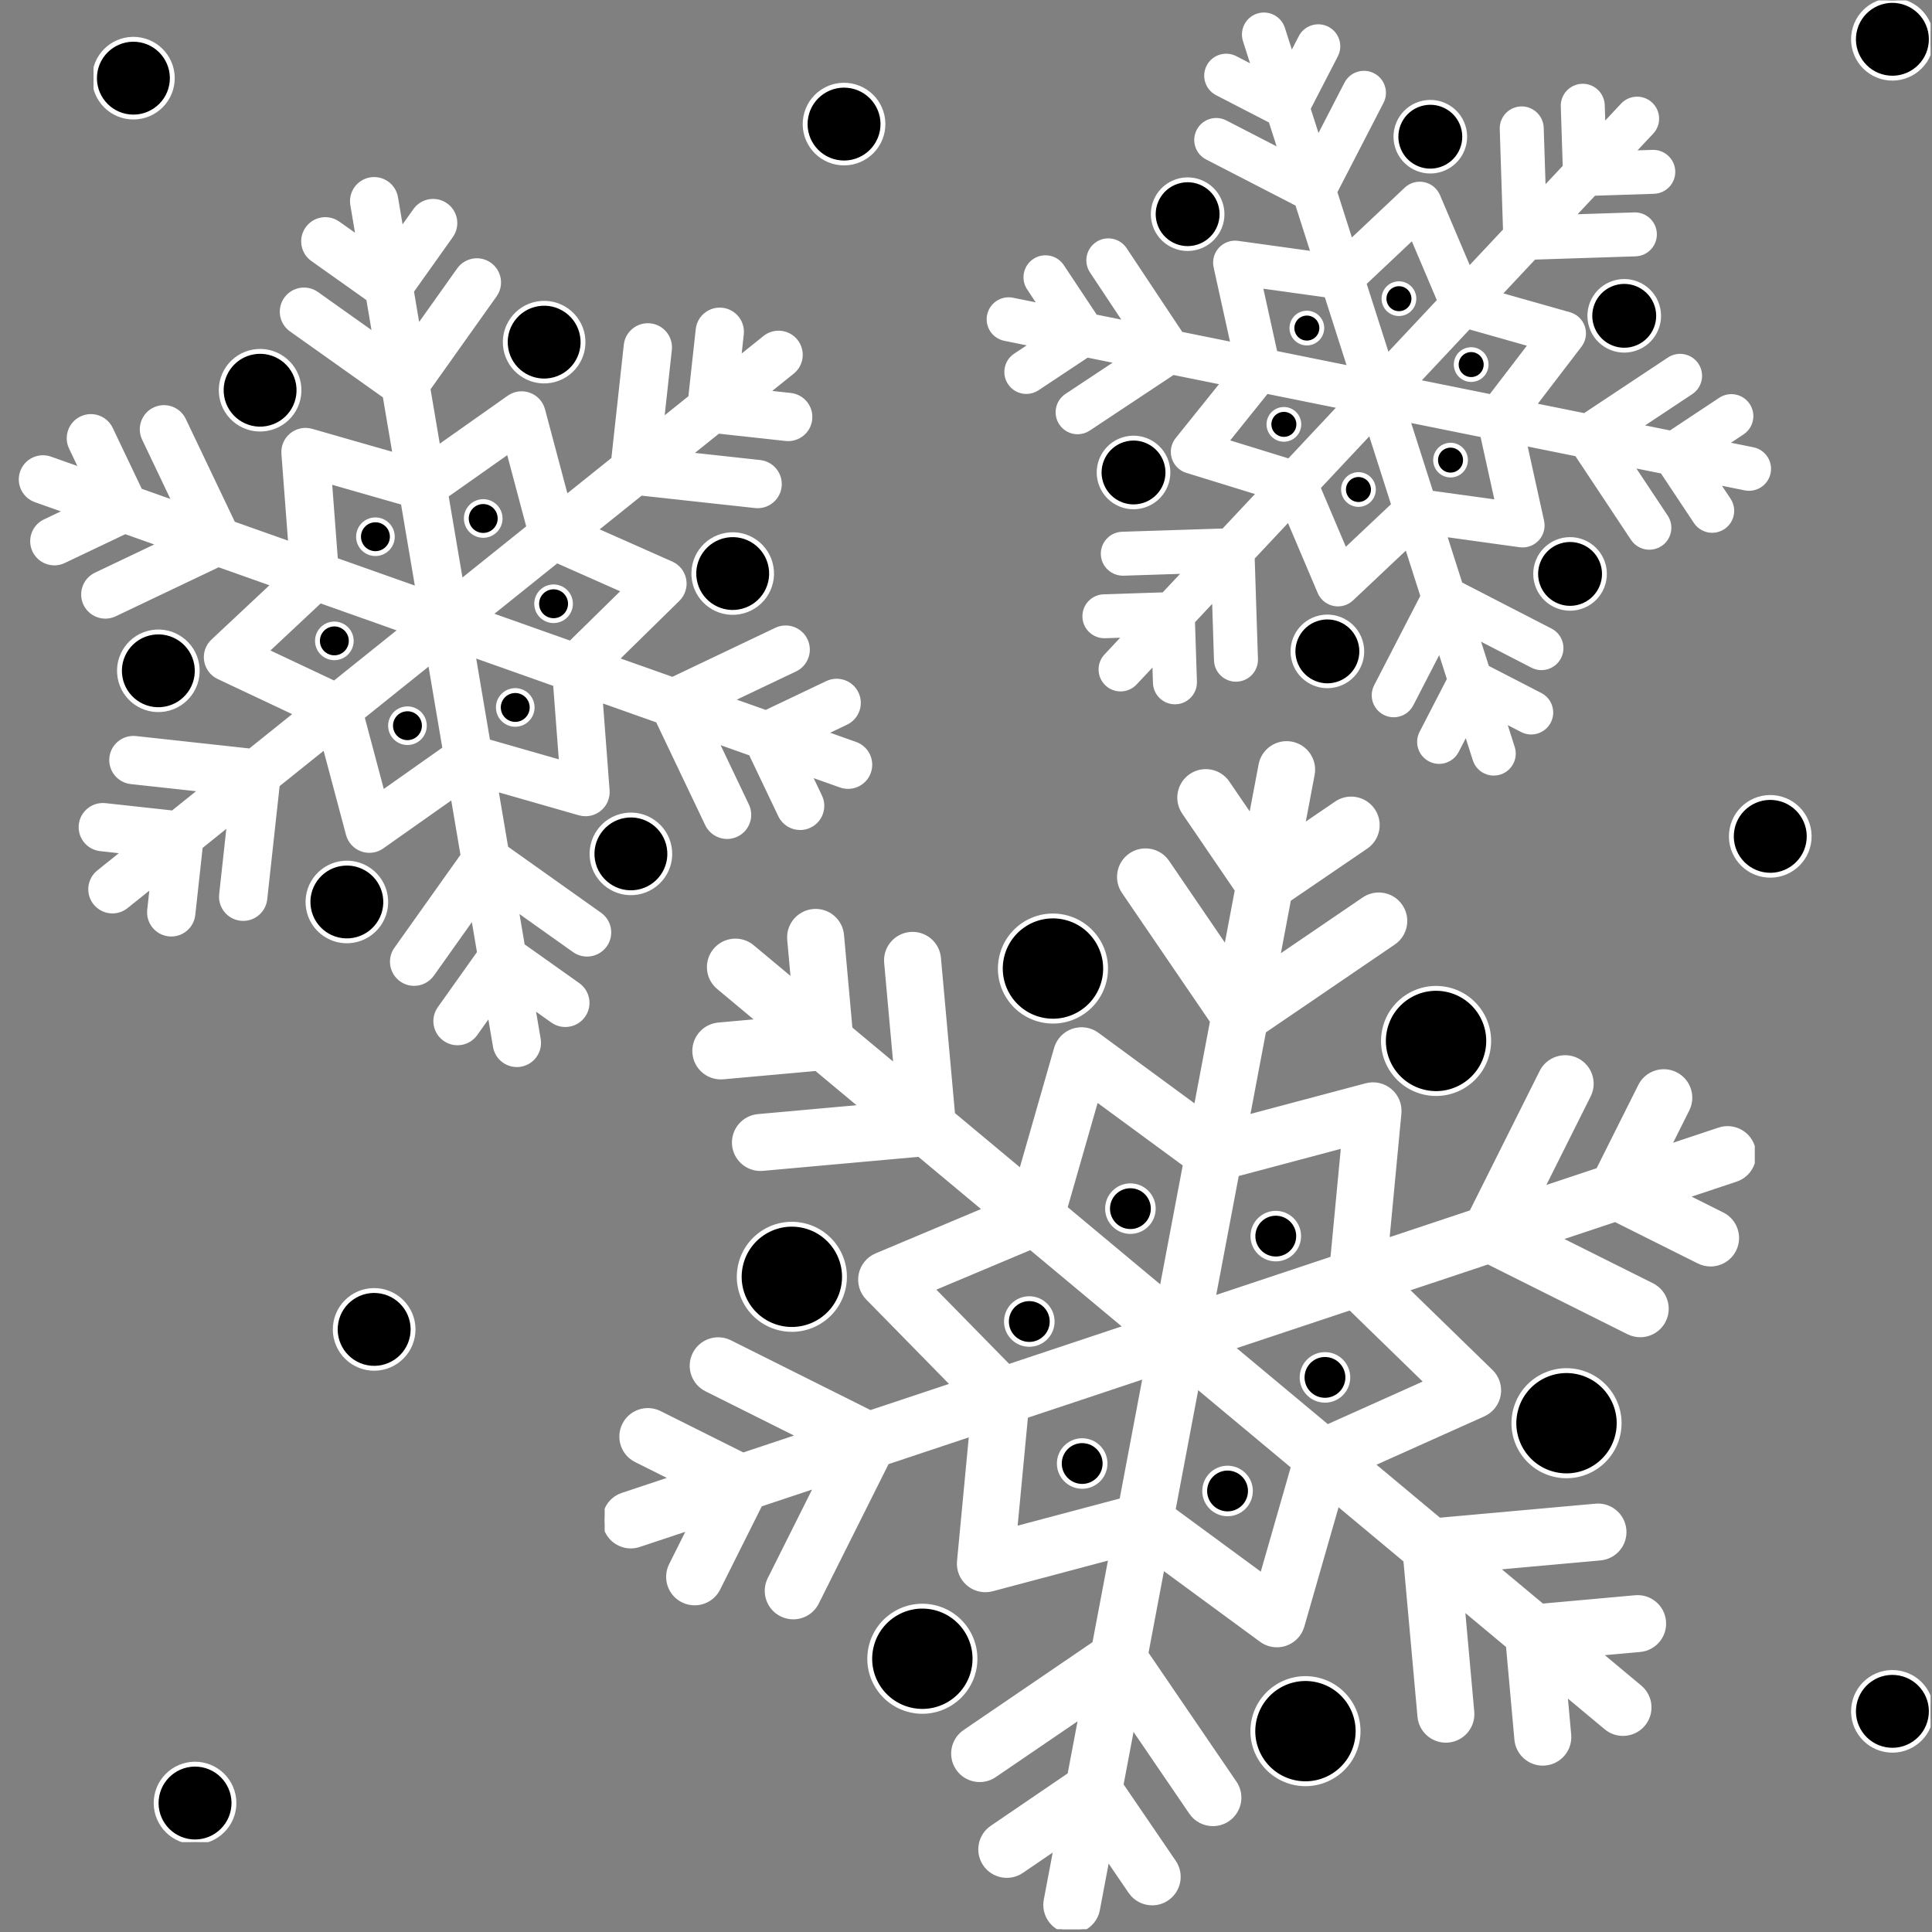 <?xml version="1.0" standalone="no"?>
<!DOCTYPE svg PUBLIC "-//W3C//DTD SVG 1.0//EN" "http://www.w3.org/TR/2001/REC-SVG-20010904/DTD/svg10.dtd">
<svg xmlns="http://www.w3.org/2000/svg" xmlns:xlink="http://www.w3.org/1999/xlink" id="body_1" width="667" height="667">

<rect width="100%" height="100%" fill="#808080" stroke="none"/>

<defs>
    <clipPath  id="1">

    <path id=""  clip-rule="evenodd" transform="matrix(1 0 0 1 0 0)"  d="M0 500L0 0L0 0L500 0L500 0L500 500L500 500L0 500z" />    </clipPath>
    <clipPath  id="2">

    <path id=""  clip-rule="evenodd" transform="matrix(1 0 0 1 0 0)"  d="M156.605 191.962L156.605 191.962L156.605 191.962L454.478 191.962L454.478 191.962L454.478 499.66L454.478 499.66L156.605 499.66z" />    </clipPath>
    <clipPath  id="3">

    <path id=""  clip-rule="evenodd" transform="matrix(1 0 0 1 0 0)"  d="M24.217 0.103L24.217 0.103L24.217 0.103L500.193 0.103L500.193 0.103L500.193 477.106L500.193 477.106L24.217 477.106z" />    </clipPath>
</defs>

<g transform="matrix(1.333 0 0 1.333 0 0)">
	<g clip-path="url(#1)" >
		<g clip-path="url(#2)" >
    <path id=""  transform="matrix(1 0 0 -1 0 500)"  d="M453.842 203.095C 452.66 206.63 448.841 208.54 445.302 207.366L445.302 207.366L432.085 202.962L432.085 202.962L436.947 212.685L436.947 212.685L436.947 212.685C 438.616 216.017 437.268 220.072 433.929 221.738L433.929 221.738L433.929 221.738C 430.597 223.404 426.537 222.052 424.875 218.72L424.875 218.72L413.963 196.927L413.963 196.927L399.254 192.025L399.254 192.025L411.404 216.308L411.404 216.308L411.404 216.308C 413.073 219.648 411.721 223.696 408.386 225.366L408.386 225.366L408.386 225.366C 405.054 227.032 400.998 225.68 399.328 222.348L399.328 222.348L381.136 185.993L381.136 185.993L359.195 178.683L359.195 178.683L362.327 211.665L362.327 211.665L362.327 211.665C 362.534 213.863 361.651 216.028 359.967 217.453L359.967 217.453L359.967 217.453C 358.282 218.879 356.003 219.396 353.868 218.828L353.868 218.828L323.058 210.635L323.058 210.635L327.291 232.997L327.291 232.997L360.894 255.899L360.894 255.899L360.894 255.899C 363.978 258.001 364.772 262.197 362.667 265.274L362.667 265.274L362.667 265.274C 360.569 268.355 356.372 269.145 353.288 267.047L353.288 267.047L330.841 251.751L330.841 251.751L333.744 267.095L333.744 267.095L353.75 280.733L353.75 280.733L353.75 280.733C 356.83 282.831 357.625 287.027 355.523 290.108L355.523 290.108L355.523 290.108C 353.425 293.185 349.221 293.983 346.144 291.881L346.144 291.881L337.294 285.849L337.294 285.849L339.857 299.413L339.857 299.413L339.857 299.413C 340.552 303.077 338.143 306.605 334.479 307.299L334.479 307.299L334.479 307.299C 330.818 307.986 327.283 305.585 326.593 301.925L326.593 301.925L324 288.242L324 288.242L317.871 297.226L317.871 297.226L317.871 297.226C 315.773 300.303 311.57 301.097 308.493 298.999L308.493 298.999L308.493 298.999C 305.412 296.897 304.614 292.701 306.716 289.62L306.716 289.62L320.45 269.485L320.45 269.485L317.572 254.259L317.572 254.259L302.265 276.692L302.265 276.692L302.265 276.692C 300.167 279.772 295.967 280.563 292.883 278.465L292.883 278.465L292.883 278.465C 289.806 276.363 289.008 272.171 291.109 269.086L291.109 269.086L314.026 235.505L314.026 235.505L309.793 213.143L309.793 213.143L284.106 232.011L284.106 232.011L284.106 232.011C 282.322 233.319 280.017 233.673 277.926 232.96L277.926 232.96L277.926 232.96C 275.835 232.244 274.225 230.552 273.615 228.432L273.615 228.432L264.481 196.583L264.481 196.583L246.724 211.392L246.724 211.392L243.067 251.88L243.067 251.88L243.067 251.88C 242.738 255.589 239.466 258.33 235.739 257.993L235.739 257.993L235.739 257.993C 232.026 257.657 229.285 254.381 229.622 250.665L229.622 250.665L232.063 223.622L232.063 223.622L220.154 233.551L220.154 233.551L217.964 257.827L217.964 257.827L217.964 257.827C 217.631 261.536 214.351 264.28 210.631 263.941L210.631 263.941L210.631 263.941C 206.919 263.604 204.178 260.324 204.514 256.612L204.514 256.612L205.493 245.785L205.493 245.785L194.796 254.706L194.796 254.706L194.796 254.706C 191.937 257.092 187.678 256.712 185.288 253.849L185.288 253.849L185.288 253.849C 182.898 250.986 183.282 246.731 186.145 244.341L186.145 244.341L196.746 235.498L196.746 235.498L186.082 234.538L186.082 234.538L186.082 234.538C 182.37 234.201 179.629 230.925 179.965 227.213L179.965 227.213L179.965 227.213C 180.283 223.703 183.223 221.07 186.681 221.07L186.681 221.07L186.681 221.07C 186.884 221.07 187.087 221.081 187.294 221.096L187.294 221.096L211.411 223.268L211.411 223.268L223.409 213.265L223.409 213.265L196.351 210.827L196.351 210.827L196.351 210.827C 192.635 210.491 189.898 207.21 190.227 203.498L190.227 203.498L190.227 203.498C 190.544 199.993 193.492 197.355 196.946 197.355L196.946 197.355L196.946 197.355C 197.149 197.355 197.352 197.366 197.563 197.385L197.563 197.385L238.069 201.034L238.069 201.034L255.275 186.68L255.275 186.68L227.017 174.797L227.017 174.797L227.017 174.797C 224.956 173.932 223.46 172.1 223.017 169.91L223.017 169.91L223.017 169.91C 222.577 167.719 223.25 165.455 224.816 163.856L224.816 163.856L246.942 141.294L246.942 141.294L225.411 134.124L225.411 134.124L189.034 152.301L189.034 152.301L189.034 152.301C 185.694 153.971 181.642 152.619 179.972 149.287L179.972 149.287L179.972 149.287C 178.303 145.955 179.655 141.899 182.99 140.233L182.99 140.233L207.292 128.088L207.292 128.088L192.469 123.149L192.469 123.149L170.812 133.972L170.812 133.972L170.812 133.972C 167.472 135.638 163.417 134.29 161.751 130.958L161.751 130.958L161.751 130.958C 160.081 127.623 161.433 123.57 164.769 121.905L164.769 121.905L174.347 117.114L174.347 117.114L161.245 112.751L161.245 112.751L161.245 112.751C 157.71 111.577 155.796 107.753 156.975 104.215L156.975 104.215L156.975 104.215C 157.92 101.389 160.554 99.597 163.38 99.597L163.38 99.597L163.38 99.597C 164.089 99.597 164.806 99.712 165.518 99.952L165.518 99.952L178.731 104.348L178.731 104.348L173.867 94.625L173.867 94.625L173.867 94.625C 172.197 91.294 173.549 87.241 176.884 85.572L176.884 85.572L176.884 85.572C 177.852 85.088 178.887 84.863 179.902 84.863L179.902 84.863L179.902 84.863C 182.377 84.863 184.76 86.226 185.945 88.59L185.945 88.59L196.846 110.383L196.846 110.383L211.562 115.285L211.562 115.285L199.41 91.002L199.41 91.002L199.41 91.002C 197.74 87.666 199.092 83.614 202.427 81.948L202.427 81.948L202.427 81.948C 203.395 81.464 204.429 81.232 205.445 81.232L205.445 81.232L205.445 81.232C 207.92 81.232 210.303 82.598 211.488 84.962L211.488 84.962L229.677 121.317L229.677 121.317L251.622 128.627L251.622 128.627L248.49 95.645L248.49 95.645L248.49 95.645C 248.283 93.447 249.162 91.286 250.846 89.86L250.846 89.86L250.846 89.86C 252.084 88.815 253.635 88.261 255.213 88.261L255.213 88.261L255.213 88.261C 255.793 88.261 256.372 88.335 256.949 88.486L256.949 88.486L287.755 96.676L287.755 96.676L283.522 74.313L283.522 74.313L249.919 51.411L249.919 51.411L249.919 51.411C 246.842 49.309 246.044 45.113 248.146 42.036L248.146 42.036L248.146 42.036C 250.248 38.955 254.448 38.161 257.532 40.259L257.532 40.259L279.973 55.559L279.973 55.559L277.095 40.333L277.095 40.333L256.949 26.603L256.949 26.603L256.949 26.603C 253.868 24.501 253.074 20.301 255.176 17.224L255.176 17.224L255.176 17.224C 257.277 14.147 261.477 13.353 264.558 15.451L264.558 15.451L273.545 21.576L273.545 21.576L270.956 7.901L270.956 7.901L270.956 7.901C 270.265 4.237 272.673 0.709 276.334 0.015L276.334 0.015L276.334 0.015C 276.763 -0.066 277.184 -0.103 277.597 -0.103L277.597 -0.103L277.597 -0.103C 280.778 -0.103 283.615 2.154 284.228 5.389L284.228 5.389L286.795 18.953L286.795 18.953L292.827 10.11L292.827 10.11L292.827 10.11C 294.135 8.193 296.255 7.162 298.412 7.162L298.412 7.162L298.412 7.162C 299.724 7.162 301.046 7.543 302.209 8.337L302.209 8.337L302.209 8.337C 305.29 10.435 306.084 14.635 303.986 17.712L303.986 17.712L290.341 37.707L290.341 37.707L293.245 53.051L293.245 53.051L308.548 30.618L308.548 30.618L308.548 30.618C 309.856 28.705 311.976 27.674 314.137 27.674L314.137 27.674L314.137 27.674C 315.445 27.674 316.771 28.051 317.934 28.845L317.934 28.845L317.934 28.845C 321.015 30.947 321.809 35.143 319.704 38.224L319.704 38.224L296.794 71.805L296.794 71.805L301.02 94.171L301.02 94.171L326.711 75.303L326.711 75.303L326.711 75.303C 327.885 74.439 329.289 73.992 330.711 73.992L330.711 73.992L330.711 73.992C 331.443 73.992 332.181 74.11 332.894 74.354L332.894 74.354L332.894 74.354C 334.981 75.063 336.592 76.755 337.201 78.882L337.201 78.882L346.34 110.727L346.34 110.727L364.096 95.918L364.096 95.918L367.746 55.43L367.746 55.43L367.746 55.43C 368.063 51.928 371.004 49.291 374.461 49.291L374.461 49.291L374.461 49.291C 374.664 49.291 374.871 49.298 375.074 49.317L375.074 49.317L375.074 49.317C 378.79 49.653 381.528 52.933 381.195 56.645L381.195 56.645L378.757 83.688L378.757 83.688L390.663 73.759L390.663 73.759L392.849 49.487L392.849 49.487L392.849 49.487C 393.167 45.981 396.115 43.344 399.568 43.344L399.568 43.344L399.568 43.344C 399.768 43.344 399.975 43.355 400.182 43.373L400.182 43.373L400.182 43.373C 403.898 43.709 406.631 46.99 406.299 50.702L406.299 50.702L405.323 61.529L405.323 61.529L416.017 52.608L416.017 52.608L416.017 52.608C 417.28 51.551 418.817 51.042 420.339 51.042L420.339 51.042L420.339 51.042C 422.274 51.042 424.195 51.865 425.525 53.461L425.525 53.461L425.525 53.461C 427.919 56.328 427.535 60.579 424.672 62.965L424.672 62.965L414.067 71.816L414.067 71.816L424.735 72.776L424.735 72.776L424.735 72.776C 428.447 73.112 431.188 76.389 430.855 80.098L430.855 80.098L430.855 80.098C 430.519 83.81 427.25 86.551 423.523 86.211L423.523 86.211L399.41 84.039L399.41 84.039L387.405 94.049L387.405 94.049L414.469 96.491L414.469 96.491L414.469 96.491C 418.182 96.823 420.923 100.103 420.586 103.816L420.586 103.816L420.586 103.816C 420.25 107.524 416.985 110.269 413.254 109.929L413.254 109.929L372.744 106.28L372.744 106.28L355.323 120.811L355.323 120.811L384.161 133.74L384.161 133.74L384.161 133.74C 386.2 134.659 387.656 136.521 388.047 138.719L388.047 138.719L388.047 138.719C 388.439 140.924 387.711 143.174 386.112 144.733L386.112 144.733L364.148 166.105L364.148 166.105L385.406 173.19L385.406 173.19L421.787 155.009L421.787 155.009L421.787 155.009C 422.755 154.525 423.782 154.296 424.801 154.296L424.801 154.296L424.801 154.296C 427.272 154.296 429.662 155.663 430.841 158.027L430.841 158.027L430.841 158.027C 432.51 161.359 431.158 165.411 427.826 167.08L427.826 167.08L403.524 179.222L403.524 179.222L418.352 184.161L418.352 184.161L440.009 173.338L440.009 173.338L440.009 173.338C 440.976 172.854 442.007 172.621 443.023 172.621L443.023 172.621L443.023 172.621C 445.501 172.621 447.884 173.992 449.066 176.352L449.066 176.352L449.066 176.352C 450.732 179.684 449.38 183.74 446.048 185.409L446.048 185.409L436.466 190.196L436.466 190.196L449.568 194.559L449.568 194.559L449.568 194.559C 453.111 195.737 455.021 199.557 453.842 203.095M347.965 203.291L347.965 203.291L347.965 203.291L345.184 174.017L345.184 174.017L314.178 163.689L314.178 163.689L320.28 195.926zM283.925 215.392L283.925 215.392L283.925 215.392L307.012 198.434L307.012 198.434L300.909 166.198L300.909 166.198L275.817 187.127zM241.412 166.212L241.412 166.212L241.412 166.212L266.944 176.95L266.944 176.95L291.782 156.232L291.782 156.232L261.193 146.04zM262.851 104.023L262.851 104.023L262.851 104.023L265.629 133.293L265.629 133.293L296.635 143.624L296.635 143.624L290.541 111.381zM326.892 91.914L326.892 91.914L326.892 91.914L303.809 108.876L303.809 108.876L309.908 141.116L309.908 141.116L335 120.187zM369.571 141.988L369.571 141.988L369.571 141.988L343.791 130.43L343.791 130.43L319.031 151.079L319.031 151.079L349.727 161.303z" stroke="#FFFFFF" stroke-width="1.261" fill="#FFFFFF" fill-rule="nonzero" />
		</g>
    <path id=""  transform="matrix(1 0 0 -1 0 500)"  d="M221.521 307.244L221.521 307.244L221.521 307.244L213.354 310.14L213.354 310.14L219.109 312.88L219.109 312.88L219.109 312.88C 221.916 314.214 223.102 317.568 221.768 320.372L221.768 320.372L221.768 320.372C 220.435 323.175 217.074 324.368 214.27 323.031L214.27 323.031L198.353 315.455L198.353 315.455L189.174 318.709L189.174 318.709L205.907 326.673L205.907 326.673L205.907 326.673C 208.711 328.01 209.9 331.368 208.563 334.168L208.563 334.168L208.563 334.168C 207.229 336.975 203.868 338.165 201.068 336.831L201.068 336.831L174.173 324.025L174.173 324.025L159.579 329.196L159.579 329.196L175.514 344.836L175.514 344.836L175.514 344.836C 176.84 346.144 177.439 348.02 177.106 349.852L177.106 349.852L177.106 349.852C 176.774 351.684 175.555 353.236 173.852 353.989L173.852 353.989L154.101 362.744L154.101 362.744L165.991 372.281L165.991 372.281L195.601 369.046L195.601 369.046L195.601 369.046C 195.812 369.02 196.019 369.009 196.225 369.009L196.225 369.009L196.225 369.009C 199.055 369.009 201.497 371.144 201.811 374.021L201.811 374.021L201.811 374.021C 202.147 377.106 199.919 379.883 196.831 380.223L196.831 380.223L178.403 382.24L178.403 382.24L186.001 388.335L186.001 388.335L203.525 386.418L203.525 386.418L203.525 386.418C 203.731 386.396 203.938 386.384 204.141 386.384L204.141 386.384L204.141 386.384C 206.978 386.384 209.416 388.516 209.73 391.397L209.73 391.397L209.73 391.397C 210.07 394.481 207.835 397.259 204.747 397.595L204.747 397.595L198.412 398.29L198.412 398.29L205.168 403.712L205.168 403.712L205.168 403.712C 207.591 405.659 207.976 409.198 206.036 411.617L206.036 411.617L206.036 411.617C 204.09 414.04 200.547 414.425 198.124 412.482L198.124 412.482L191.298 407.007L191.298 407.007L192.007 413.464L192.007 413.464L192.007 413.464C 192.343 416.548 190.116 419.326 187.024 419.666L187.024 419.666L187.024 419.666C 183.932 419.999 181.158 417.775 180.822 414.687L180.822 414.687L178.887 397.049L178.887 397.049L171.358 391.009L171.358 391.009L173.375 409.423L173.375 409.423L173.375 409.423C 173.711 412.511 171.484 415.285 168.396 415.625L168.396 415.625L168.396 415.625C 165.301 415.95 162.523 413.734 162.187 410.646L162.187 410.646L158.947 381.051L158.947 381.051L146.587 371.14L146.587 371.14L140.541 393.85L140.541 393.85L140.541 393.85C 140.068 395.626 138.753 397.06 137.02 397.688L137.02 397.688L137.02 397.688C 135.292 398.319 133.363 398.057 131.856 396.997L131.856 396.997L113.443 384.002L113.443 384.002L110.846 399.331L110.846 399.331L128.092 423.6L128.092 423.6L128.092 423.6C 129.895 426.13 129.297 429.643 126.763 431.438L126.763 431.438L126.763 431.438C 124.232 433.237 120.719 432.643 118.921 430.112L118.921 430.112L108.186 415.008L108.186 415.008L106.561 424.608L106.561 424.608L116.767 438.97L116.767 438.97L116.767 438.97C 118.57 441.504 117.971 445.013 115.437 446.808L115.437 446.808L115.437 446.808C 112.903 448.611 109.39 448.016 107.591 445.486L107.591 445.486L103.898 440.289L103.898 440.289L102.453 448.829L102.453 448.829L102.453 448.829C 101.932 451.888 99.025 453.952 95.963 453.432L95.963 453.432L95.963 453.432C 92.901 452.914 90.84 450.015 91.357 446.953L91.357 446.953L92.82 438.327L92.82 438.327L87.523 442.084L87.523 442.084L87.523 442.084C 84.989 443.883 81.476 443.292 79.677 440.758L79.677 440.758L79.677 440.758C 77.874 438.224 78.469 434.711 81.003 432.916L81.003 432.916L95.476 422.643L95.476 422.643L97.09 413.132L97.09 413.132L81.978 423.859L81.978 423.859L81.978 423.859C 79.448 425.654 75.931 425.059 74.136 422.529L74.136 422.529L74.136 422.529C 72.334 419.999 72.928 416.486 75.462 414.69L75.462 414.69L99.749 397.448L99.749 397.448L102.346 382.122L102.346 382.122L80.674 388.331L80.674 388.331L80.674 388.331C 78.909 388.837 76.999 388.446 75.569 387.282L75.569 387.282L75.569 387.282C 74.144 386.122 73.375 384.334 73.512 382.502L73.512 382.502L75.292 359.065L75.292 359.065L60.354 364.358L60.354 364.358L47.54 391.235L47.54 391.235L47.54 391.235C 46.203 394.038 42.846 395.231 40.042 393.89L40.042 393.89L40.042 393.89C 37.238 392.557 36.045 389.199 37.382 386.396L37.382 386.396L45.357 369.673L45.357 369.673L36.256 372.898L36.256 372.898L28.621 388.915L28.621 388.915L28.621 388.915C 27.283 391.715 23.926 392.911 21.118 391.571L21.118 391.571L21.118 391.571C 18.311 390.237 17.125 386.879 18.462 384.079L18.462 384.079L21.255 378.214L21.255 378.214L13.003 381.139L13.003 381.139L13.003 381.139C 10.074 382.173 6.86 380.64 5.822 377.715L5.822 377.715L5.822 377.715C 4.78 374.789 6.317 371.576 9.243 370.538L9.243 370.538L17.41 367.642L17.41 367.642L11.655 364.905L11.655 364.905L11.655 364.905C 8.851 363.567 7.662 360.214 8.999 357.406L8.999 357.406L8.999 357.406C 9.959 355.386 11.976 354.2 14.078 354.2L14.078 354.2L14.078 354.2C 14.891 354.2 15.718 354.377 16.494 354.75L16.494 354.75L32.41 362.33L32.41 362.33L41.593 359.076L41.593 359.076L24.86 351.108L24.86 351.108L24.86 351.108C 22.057 349.771 20.863 346.417 22.201 343.61L22.201 343.61L22.201 343.61C 23.168 341.589 25.185 340.403 27.287 340.403L27.287 340.403L27.287 340.403C 28.096 340.403 28.92 340.581 29.703 340.954L29.703 340.954L56.594 353.76L56.594 353.76L70.967 348.666L70.967 348.666L55.202 333.899L55.202 333.899L55.202 333.899C 53.842 332.628 53.199 330.759 53.491 328.923L53.491 328.923L53.491 328.923C 53.779 327.083 54.961 325.506 56.65 324.708L56.65 324.708L76.847 315.185L76.847 315.185L64.772 305.5L64.772 305.5L35.162 308.74L35.162 308.74L35.162 308.74C 32.074 309.068 29.297 306.845 28.957 303.76L28.957 303.76L28.957 303.76C 28.621 300.672 30.848 297.894 33.94 297.555L33.94 297.555L52.365 295.545L52.365 295.545L44.766 289.447L44.766 289.447L27.243 291.364L27.243 291.364L27.243 291.364C 24.155 291.685 21.373 289.473 21.037 286.384L21.037 286.384L21.037 286.384C 20.701 283.3 22.928 280.522 26.016 280.186L26.016 280.186L32.355 279.488L32.355 279.488L25.599 274.073L25.599 274.073L25.599 274.073C 23.176 272.126 22.788 268.587 24.731 266.164L24.731 266.164L24.731 266.164C 25.843 264.783 27.475 264.059 29.123 264.059L29.123 264.059L29.123 264.059C 30.36 264.059 31.605 264.465 32.639 265.3L32.639 265.3L39.469 270.774L39.469 270.774L38.76 264.317L38.76 264.317L38.76 264.317C 38.42 261.233 40.655 258.455 43.743 258.115L43.743 258.115L43.743 258.115C 43.95 258.097 44.157 258.082 44.364 258.082L44.364 258.082L44.364 258.082C 47.193 258.082 49.631 260.217 49.949 263.095L49.949 263.095L51.881 280.733L51.881 280.733L59.409 286.776L59.409 286.776L57.392 268.358L57.392 268.358L57.392 268.358C 57.056 265.27 59.287 262.493 62.375 262.156L62.375 262.156L62.375 262.156C 62.582 262.134 62.789 262.123 62.992 262.123L62.992 262.123L62.992 262.123C 65.825 262.123 68.263 264.255 68.581 267.136L68.581 267.136L71.82 296.731L71.82 296.731L84.176 306.642L84.176 306.642L90.223 283.932L90.223 283.932L90.223 283.932C 90.699 282.155 92.014 280.718 93.743 280.09L93.743 280.09L93.743 280.09C 94.367 279.865 95.014 279.754 95.664 279.754L95.664 279.754L95.664 279.754C 96.809 279.754 97.943 280.109 98.907 280.785L98.907 280.785L117.325 293.78L117.325 293.78L119.922 278.454L119.922 278.454L102.671 254.181L102.671 254.181L102.671 254.181C 100.869 251.651 101.467 248.138 104.001 246.343L104.001 246.343L104.001 246.343C 104.991 245.638 106.129 245.301 107.252 245.301L107.252 245.301L107.252 245.301C 109.014 245.301 110.75 246.125 111.847 247.669L111.847 247.669L122.577 262.773L122.577 262.773L124.192 253.258L124.192 253.258L113.912 238.793L113.912 238.793L113.912 238.793C 112.113 236.259 112.707 232.753 115.241 230.954L115.241 230.954L115.241 230.954C 116.231 230.253 117.369 229.917 118.492 229.917L118.492 229.917L118.492 229.917C 120.258 229.917 121.994 230.74 123.087 232.284L123.087 232.284L126.851 237.581L126.851 237.581L128.314 228.952L128.314 228.952L128.314 228.952C 128.776 226.208 131.162 224.269 133.855 224.269L133.855 224.269L133.855 224.269C 134.169 224.269 134.483 224.294 134.8 224.346L134.8 224.346L134.8 224.346C 137.866 224.863 139.927 227.767 139.41 230.829L139.41 230.829L137.962 239.369L137.962 239.369L143.156 235.683L143.156 235.683L143.156 235.683C 145.69 233.884 149.203 234.478 151.005 237.009L151.005 237.009L151.005 237.009C 152.804 239.539 152.209 243.052 149.676 244.851L149.676 244.851L135.299 255.053L135.299 255.053L133.674 264.654L133.674 264.654L148.785 253.923L148.785 253.923L148.785 253.923C 151.319 252.128 154.832 252.719 156.635 255.256L156.635 255.256L156.635 255.256C 158.434 257.787 157.839 261.296 155.305 263.091L155.305 263.091L131.018 280.334L131.018 280.334L128.417 295.656L128.417 295.656L150.089 289.45L150.089 289.45L150.089 289.45C 150.599 289.303 151.124 289.232 151.637 289.232L151.637 289.232L151.637 289.232C 152.922 289.232 154.178 289.668 155.194 290.499L155.194 290.499L155.194 290.499C 156.624 291.659 157.388 293.447 157.252 295.283L157.252 295.283L155.475 318.717L155.475 318.717L170.413 313.423L170.413 313.423L183.223 286.547L183.223 286.547L183.223 286.547C 184.191 284.526 186.208 283.341 188.31 283.341L188.31 283.341L188.31 283.341C 189.118 283.341 189.942 283.518 190.725 283.887L190.725 283.887L190.725 283.887C 193.533 285.225 194.718 288.579 193.381 291.382L193.381 291.382L185.41 308.108L185.41 308.108L194.512 304.88L194.512 304.88L202.147 288.863L202.147 288.863L202.147 288.863C 203.111 286.842 205.128 285.66 207.229 285.66L207.229 285.66L207.229 285.66C 208.042 285.66 208.866 285.838 209.645 286.207L209.645 286.207L209.645 286.207C 212.453 287.544 213.642 290.898 212.305 293.706L212.305 293.706L209.509 299.568L209.509 299.568L217.761 296.642L217.761 296.642L217.761 296.642C 218.385 296.424 219.02 296.317 219.641 296.317L219.641 296.317L219.641 296.317C 221.957 296.317 224.129 297.754 224.945 300.063L224.945 300.063L224.945 300.063C 225.983 302.988 224.454 306.206 221.521 307.244M147.777 333.378L147.777 333.378L147.777 333.378L126.777 340.821L126.777 340.821L144.223 354.817L144.223 354.817L161.721 347.063zM131.749 383.149L131.749 383.149L131.749 383.149L136.995 363.438L136.995 363.438L119.331 349.269L119.331 349.269L115.526 371.709zM85.343 375.296L85.343 375.296L85.343 375.296L104.43 369.829L104.43 369.829L108.238 347.388L108.238 347.388L86.887 354.953zM82.902 344.433L82.902 344.433L82.902 344.433L103.99 336.961L103.99 336.961L86.61 323.02L86.61 323.02L68.935 331.353zM99.022 294.629L99.022 294.629L99.022 294.629L93.773 314.343L93.773 314.343L111.433 328.513L111.433 328.513L115.238 306.076zM145.42 302.486L145.42 302.486L145.42 302.486L126.334 307.953L126.334 307.953L122.533 330.393L122.533 330.393L143.88 322.824z" stroke="#FFFFFF" stroke-width="1.261" fill="#FFFFFF" fill-rule="nonzero" />
    <path id=""  transform="matrix(1 0 0 -1 0 500)"  d="M453.997 383.54L453.997 383.54L453.997 383.54L446.691 385.014L446.691 385.014L451.208 388.013L451.208 388.013L451.208 388.013C 453.543 389.558 454.178 392.701 452.631 395.028L452.631 395.028L452.631 395.028C 451.083 397.355 447.939 397.991 445.612 396.447L445.612 396.447L432.651 387.851L432.651 387.851L424.454 389.506L424.454 389.506L437.933 398.449L437.933 398.449L437.933 398.449C 440.264 399.993 440.899 403.136 439.351 405.463L439.351 405.463L439.351 405.463C 437.803 407.79 434.656 408.422 432.333 406.882L432.333 406.882L410.417 392.343L410.417 392.343L397.171 395.017L397.171 395.017L409.084 410.583L409.084 410.583L409.084 410.583C 410.103 411.916 410.395 413.66 409.871 415.252L409.871 415.252L409.871 415.252C 409.339 416.84 408.057 418.067 406.443 418.525L406.443 418.525L388.199 423.692L388.199 423.692L397.293 433.389L397.293 433.389L423.59 434.238L423.59 434.238L423.59 434.238C 426.382 434.334 428.576 436.669 428.484 439.461L428.484 439.461L428.484 439.461C 428.395 442.202 426.149 444.36 423.427 444.36L423.427 444.36L423.427 444.36C 423.368 444.36 423.316 444.36 423.261 444.356L423.261 444.356L407.089 443.835L407.089 443.835L412.807 449.933L412.807 449.933L428.351 450.436L428.351 450.436L428.351 450.436C 431.151 450.528 433.345 452.866 433.249 455.659L433.249 455.659L433.249 455.659C 433.16 458.455 430.796 460.631 428.026 460.553L428.026 460.553L422.603 460.376L422.603 460.376L427.701 465.81L427.701 465.81L427.701 465.81C 429.611 467.849 429.511 471.051 427.468 472.961L427.468 472.961L427.468 472.961C 425.429 474.878 422.223 474.771 420.309 472.732L420.309 472.732L415.164 467.243L415.164 467.243L414.987 472.773L414.987 472.773L414.987 472.773C 414.894 475.51 412.648 477.671 409.926 477.671L409.926 477.671L409.926 477.671C 409.871 477.671 409.815 477.667 409.76 477.667L409.76 477.667L409.76 477.667C 406.964 477.575 404.773 475.24 404.862 472.444L404.862 472.444L405.371 456.797L405.371 456.797L399.701 450.757L399.701 450.757L399.181 466.914L399.181 466.914L399.181 466.914C 399.084 469.71 396.709 471.893 393.954 471.808L393.954 471.808L393.954 471.808C 391.154 471.716 388.963 469.382 389.056 466.589L389.056 466.589L389.905 440.311L389.905 440.311L380.442 430.219L380.442 430.219L372.367 449.224L372.367 449.224L372.367 449.224C 371.72 450.75 370.365 451.862 368.743 452.202L368.743 452.202L368.743 452.202C 367.122 452.541 365.437 452.069 364.233 450.927L364.233 450.927L349.834 437.356L349.834 437.356L345.701 450.284L345.701 450.284L357.758 473.644L357.758 473.644L357.758 473.644C 359.039 476.127 358.064 479.181 355.578 480.463L355.578 480.463L355.578 480.463C 353.096 481.749 350.041 480.766 348.759 478.284L348.759 478.284L341.342 463.915L341.342 463.915L338.797 471.879L338.797 471.879L345.926 485.694L345.926 485.694L345.926 485.694C 347.212 488.176 346.233 491.227 343.751 492.509L343.751 492.509L343.751 492.509C 341.261 493.791 338.21 492.819 336.928 490.333L336.928 490.333L334.442 485.513L334.442 485.513L332.174 492.609L332.174 492.609L332.174 492.609C 331.321 495.268 328.473 496.735 325.806 495.889L325.806 495.889L325.806 495.889C 323.146 495.039 321.672 492.188 322.526 489.528L322.526 489.528L324.816 482.362L324.816 482.362L319.896 484.896L319.896 484.896L319.896 484.896C 317.406 486.178 314.359 485.206 313.077 482.72L313.077 482.72L313.077 482.72C 311.795 480.234 312.767 477.183 315.252 475.905L315.252 475.905L329.171 468.724L329.171 468.724L331.698 460.834L331.698 460.834L317.317 468.248L317.317 468.248L317.317 468.248C 314.831 469.529 311.777 468.551 310.495 466.068L310.495 466.068L310.495 466.068C 309.213 463.586 310.192 460.531 312.674 459.253L312.674 459.253L336.056 447.2L336.056 447.2L340.182 434.275L340.182 434.275L320.575 436.994L320.575 436.994L320.575 436.994C 318.932 437.219 317.284 436.632 316.161 435.417L316.161 435.417L316.161 435.417C 315.038 434.198 314.58 432.51 314.935 430.888L314.935 430.888L319.382 410.727L319.382 410.727L305.818 413.468L305.818 413.468L291.265 435.372L291.265 435.372L291.265 435.372C 289.717 437.699 286.577 438.335 284.25 436.791L284.25 436.791L284.25 436.791C 281.919 435.243 281.284 432.103 282.832 429.776L282.832 429.776L291.778 416.301L291.778 416.301L283.652 417.948L283.652 417.948L274.99 430.988L274.99 430.988L274.99 430.988C 273.445 433.315 270.302 433.947 267.971 432.402L267.971 432.402L267.971 432.402C 265.64 430.858 265.009 427.715 266.553 425.388L266.553 425.388L269.611 420.778L269.611 420.778L262.238 422.27L262.238 422.27L262.238 422.27C 259.497 422.824 256.823 421.051 256.269 418.31L256.269 418.31L256.269 418.31C 255.715 415.573 257.488 412.903 260.229 412.349L260.229 412.349L267.532 410.871L267.532 410.871L263.01 407.875L263.01 407.875L263.01 407.875C 260.68 406.331 260.048 403.188 261.596 400.861L261.596 400.861L261.596 400.861C 262.571 399.39 264.178 398.6 265.818 398.6L265.818 398.6L265.818 398.6C 266.782 398.6 267.753 398.873 268.614 399.442L268.614 399.442L281.568 408.038L281.568 408.038L289.769 406.379L289.769 406.379L276.293 397.444L276.293 397.444L276.293 397.444C 273.963 395.896 273.327 392.756 274.875 390.426L274.875 390.426L274.875 390.426C 275.846 388.959 277.457 388.161 279.097 388.161L279.097 388.161L279.097 388.161C 280.061 388.161 281.033 388.435 281.893 389.011L281.893 389.011L303.809 403.546L303.809 403.546L316.845 400.912L316.845 400.912L304.976 386.133L304.976 386.133L304.976 386.133C 303.931 384.829 303.595 383.086 304.086 381.486L304.086 381.486L304.086 381.486C 304.577 379.88 305.833 378.627 307.436 378.136L307.436 378.136L326.172 372.351L326.172 372.351L316.93 362.496L316.93 362.496L290.637 361.647L290.637 361.647L290.637 361.647C 287.84 361.558 285.65 359.216 285.739 356.424L285.739 356.424L285.739 356.424C 285.827 353.631 288.191 351.466 290.965 351.529L290.965 351.529L307.133 352.054L307.133 352.054L301.412 345.955L301.412 345.955L285.872 345.449L285.872 345.449L285.872 345.449C 283.075 345.361 280.881 343.022 280.97 340.23L280.97 340.23L280.97 340.23C 281.062 337.489 283.308 335.335 286.034 335.335L286.034 335.335L286.034 335.335C 286.086 335.335 286.141 335.335 286.197 335.335L286.197 335.335L291.619 335.509L291.619 335.509L286.525 330.075L286.525 330.075L286.525 330.075C 284.612 328.036 284.715 324.837 286.754 322.924L286.754 322.924L286.754 322.924C 287.733 322.008 288.974 321.557 290.219 321.557L290.219 321.557L290.219 321.557C 291.567 321.557 292.916 322.093 293.913 323.157L293.913 323.157L299.059 328.642L299.059 328.642L299.24 323.12L299.24 323.12L299.24 323.12C 299.328 320.379 301.578 318.222 304.297 318.222L304.297 318.222L304.297 318.222C 304.356 318.222 304.411 318.222 304.466 318.222L304.466 318.222L304.466 318.222C 307.263 318.314 309.453 320.652 309.365 323.449L309.365 323.449L308.858 339.088L308.858 339.088L314.525 345.132L314.525 345.132L315.046 328.975L315.046 328.975L315.046 328.975C 315.134 326.237 317.384 324.077 320.106 324.077L320.106 324.077L320.106 324.077C 320.162 324.077 320.217 324.08 320.272 324.08L320.272 324.08L320.272 324.08C 323.069 324.169 325.259 326.507 325.171 329.3L325.171 329.3L324.321 355.581L324.321 355.581L333.785 365.669L333.785 365.669L341.856 346.661L341.856 346.661L341.856 346.661C 342.506 345.139 343.858 344.023 345.479 343.684L345.479 343.684L345.479 343.684C 345.827 343.613 346.174 343.58 346.517 343.58L346.517 343.58L346.517 343.58C 347.795 343.58 349.044 344.064 349.993 344.958L349.993 344.958L364.392 358.533L364.392 358.533L368.525 345.608L368.525 345.608L356.465 322.244L356.465 322.244L356.465 322.244C 355.183 319.758 356.158 316.707 358.644 315.426L358.644 315.426L358.644 315.426C 359.387 315.045 360.177 314.86 360.96 314.86L360.96 314.86L360.96 314.86C 362.796 314.86 364.569 315.861 365.467 317.605L365.467 317.605L372.88 331.97L372.88 331.97L375.403 324.084L375.403 324.084L368.226 310.173L368.226 310.173L368.226 310.173C 366.941 307.691 367.919 304.636 370.402 303.354L370.402 303.354L370.402 303.354C 371.148 302.97 371.938 302.789 372.721 302.789L372.721 302.789L372.721 302.789C 374.554 302.789 376.327 303.79 377.224 305.533L377.224 305.533L379.762 310.446L379.762 310.446L382.052 303.284L382.052 303.284L382.052 303.284C 382.739 301.13 384.734 299.76 386.873 299.76L386.873 299.76L386.873 299.76C 387.382 299.76 387.903 299.837 388.413 299.996L388.413 299.996L388.413 299.996C 391.08 300.85 392.55 303.698 391.7 306.361L391.7 306.361L389.436 313.453L389.436 313.453L394.253 310.967L394.253 310.967L394.253 310.967C 396.739 309.685 399.794 310.66 401.075 313.146L401.075 313.146L401.075 313.146C 402.357 315.629 401.382 318.68 398.896 319.962L398.896 319.962L385.077 327.087L385.077 327.087L382.529 335.051L382.529 335.051L396.909 327.641L396.909 327.641L396.909 327.641C 399.395 326.356 402.446 327.335 403.728 329.817L403.728 329.817L403.728 329.817C 405.009 332.303 404.038 335.358 401.552 336.636L401.552 336.636L378.17 348.685L378.17 348.685L374.044 361.61L374.044 361.61L393.647 358.895L393.647 358.895L393.647 358.895C 393.88 358.865 394.113 358.847 394.345 358.847L394.345 358.847L394.345 358.847C 395.742 358.847 397.097 359.427 398.061 360.476L398.061 360.476L398.061 360.476C 399.188 361.695 399.642 363.379 399.288 364.997L399.288 364.997L394.84 385.162L394.84 385.162L408.411 382.421L408.411 382.421L422.954 360.516L422.954 360.516L422.954 360.516C 423.933 359.05 425.54 358.256 427.18 358.256L427.18 358.256L427.18 358.256C 428.14 358.256 429.116 358.529 429.976 359.098L429.976 359.098L429.976 359.098C 432.303 360.642 432.942 363.785 431.395 366.116L431.395 366.116L422.448 379.584L422.448 379.584L430.571 377.944L430.571 377.944L439.233 364.905L439.233 364.905L439.233 364.905C 440.208 363.435 441.819 362.637 443.455 362.637L443.455 362.637L443.455 362.637C 444.415 362.64 445.394 362.917 446.251 363.486L446.251 363.486L446.251 363.486C 448.582 365.034 449.217 368.174 447.67 370.501L447.67 370.501L444.608 375.107L444.608 375.107L451.988 373.618L451.988 373.618L451.988 373.618C 452.328 373.548 452.664 373.519 452.996 373.519L452.996 373.519L452.996 373.519C 455.357 373.519 457.473 375.174 457.957 377.575L457.957 377.575L457.957 377.575C 458.507 380.319 456.738 382.986 453.997 383.54M386.123 397.248L386.123 397.248L386.123 397.248L367.018 401.108L367.018 401.108L380.405 415.381L380.405 415.381L396.514 410.819zM365.888 438.579L365.888 438.579L365.888 438.579L372.866 422.141L372.866 422.141L359.316 407.694L359.316 407.694L353.247 426.666zM326.393 425.971L326.393 425.971L326.393 425.971L343.603 423.585L343.603 423.585L349.668 404.61L349.668 404.61L330.238 408.536zM328.018 398.659L328.018 398.659L328.018 398.659L347.204 394.784L347.204 394.784L333.877 380.567L333.877 380.567L317.539 385.609zM348.338 357.31L348.338 357.31L348.338 357.31L341.357 373.744L341.357 373.744L354.91 388.198L354.91 388.198L360.975 369.223zM387.833 369.921L387.833 369.921L387.833 369.921L370.623 372.303L370.623 372.303L364.562 391.275L364.562 391.275L383.988 387.352z" stroke="#FFFFFF" stroke-width="1.261" fill="#FFFFFF" fill-rule="nonzero" />
		<g clip-path="url(#3)" >
    <path id=""  transform="matrix(1 0 0 -1 0 500)"  d="M348.974 142.165C 348.364 138.955 345.269 136.846 342.059 137.452L342.059 137.452L342.059 137.452C 338.845 138.058 336.736 141.153 337.345 144.359L337.345 144.359L337.345 144.359C 337.951 147.573 341.047 149.682 344.26 149.073L344.26 149.073L344.26 149.073C 347.467 148.467 349.579 145.372 348.974 142.165M331.52 185.664C 328.307 186.27 325.211 184.161 324.605 180.954L324.605 180.954L324.605 180.954C 323.996 177.745 326.112 174.649 329.319 174.043L329.319 174.043L329.319 174.043C 332.532 173.434 335.628 175.543 336.234 178.757L336.234 178.757L336.234 178.757C 336.839 181.963 334.73 185.055 331.52 185.664zM286.954 188.069C 286.344 184.863 288.457 181.763 291.667 181.158L291.667 181.158L291.667 181.158C 294.881 180.552 297.976 182.661 298.582 185.871L298.582 185.871L298.582 185.871C 299.188 189.081 297.079 192.173 293.869 192.782L293.869 192.782L293.869 192.782C 290.655 193.388 287.56 191.279 286.954 188.069zM323.745 112.748C 324.354 115.954 322.241 119.049 319.028 119.659L319.028 119.659L319.028 119.659C 315.821 120.264 312.726 118.155 312.113 114.942L312.113 114.942L312.113 114.942C 311.507 111.735 313.62 108.644 316.833 108.038L316.833 108.038L316.833 108.038C 320.04 107.428 323.135 109.538 323.745 112.748zM279.182 115.148C 282.388 114.543 285.484 116.656 286.093 119.862L286.093 119.862L286.093 119.862C 286.699 123.072 284.59 126.167 281.376 126.769L281.376 126.769L281.376 126.769C 278.17 127.379 275.071 125.266 274.461 122.06L274.461 122.06L274.461 122.06C 273.855 118.85 275.968 115.754 279.182 115.148zM260.768 158.832C 260.162 155.622 262.268 152.53 265.481 151.924L265.481 151.924L265.481 151.924C 268.695 151.319 271.791 153.428 272.396 156.634L272.396 156.634L272.396 156.634C 273.002 159.844 270.889 162.94 267.683 163.545L267.683 163.545L267.683 163.545C 264.469 164.155 261.374 162.046 260.768 158.832zM408.245 144.781C 400.85 146.173 393.721 141.319 392.328 133.928L392.328 133.928L392.328 133.928C 390.928 126.537 395.79 119.411 403.181 118.015L403.181 118.015L403.181 118.015C 410.58 116.619 417.705 121.472 419.105 128.864L419.105 128.864L419.105 128.864C 420.505 136.255 415.64 143.381 408.245 144.781zM374.461 243.783C 367.07 245.176 359.941 240.322 358.541 232.931L358.541 232.931L358.541 232.931C 357.141 225.539 362.006 218.421 369.401 217.018L369.401 217.018L369.401 217.018C 376.796 215.621 383.921 220.482 385.317 227.87L385.317 227.87L385.317 227.87C 386.717 235.258 381.86 242.383 374.461 243.783zM52.387 42.919C 46.92 43.949 41.649 40.363 40.614 34.896L40.614 34.896L40.614 34.896C 39.584 29.433 43.174 24.165 48.641 23.131L48.641 23.131L48.641 23.131C 54.112 22.1 59.379 25.691 60.414 31.154L60.414 31.154L60.414 31.154C 61.448 36.617 57.85 41.885 52.387 42.919zM36.422 489.65C 30.951 490.68 25.684 487.086 24.653 481.627L24.653 481.627L24.653 481.627C 23.615 476.16 27.213 470.896 32.676 469.862L32.676 469.862L32.676 469.862C 38.143 468.831 43.414 472.418 44.449 477.885L44.449 477.885L44.449 477.885C 45.479 483.348 41.889 488.616 36.422 489.65zM491.989 499.716C 486.522 500.75 481.251 497.163 480.22 491.696L480.22 491.696L480.22 491.696C 479.186 486.233 482.78 480.966 488.247 479.931L488.247 479.931L488.247 479.931C 493.714 478.901 498.981 482.491 500.015 487.954L500.015 487.954L500.015 487.954C 501.053 493.421 497.455 498.685 491.989 499.716zM491.989 66.667C 486.522 67.701 481.251 64.107 480.22 58.644L480.22 58.644L480.22 58.644C 479.186 53.177 482.78 47.913 488.247 46.879L488.247 46.879L488.247 46.879C 493.714 45.844 498.981 49.435 500.015 54.902L500.015 54.902L500.015 54.902C 501.053 60.365 497.455 65.629 491.989 66.667zM460.362 293.285C 454.891 294.315 449.624 290.725 448.586 285.258L448.586 285.258L448.586 285.258C 447.555 279.795 451.153 274.527 456.616 273.497L456.616 273.497L456.616 273.497C 462.083 272.462 467.354 276.053 468.389 281.516L468.389 281.516L468.389 281.516C 469.419 286.983 465.829 292.247 460.362 293.285zM220.472 477.756C 215.009 478.79 209.738 475.196 208.703 469.733L208.703 469.733L208.703 469.733C 207.669 464.266 211.263 459.002 216.73 457.971L216.73 457.971L216.73 457.971C 222.197 456.933 227.468 460.527 228.502 465.994L228.502 465.994L228.502 465.994C 229.533 471.454 225.942 476.721 220.472 477.756zM98.778 165.588C 93.311 166.619 88.036 163.028 87.006 157.565L87.006 157.565L87.006 157.565C 85.971 152.098 89.565 146.834 95.036 145.8L95.036 145.8L95.036 145.8C 100.499 144.766 105.77 148.356 106.805 153.823L106.805 153.823L106.805 153.823C 107.839 159.286 104.241 164.554 98.778 165.588zM259.32 251.681C 257.92 244.293 262.785 237.171 270.176 235.771L270.176 235.771L270.176 235.771C 277.572 234.371 284.701 239.232 286.101 246.624L286.101 246.624L286.101 246.624C 287.497 254.008 282.636 261.133 275.241 262.533L275.241 262.533L275.241 262.533C 267.846 263.93 260.716 259.072 259.32 251.681zM351.493 49.11C 352.893 56.501 348.035 63.627 340.64 65.023L340.64 65.023L340.64 65.023C 333.245 66.419 326.116 61.562 324.716 54.174L324.716 54.174L324.716 54.174C 323.32 46.783 328.177 39.657 335.572 38.261L335.572 38.261L335.572 38.261C 342.967 36.865 350.097 41.722 351.493 49.11zM236.355 57.011C 243.751 55.615 250.876 60.476 252.272 67.86L252.272 67.86L252.272 67.86C 253.672 75.251 248.811 82.377 241.416 83.777L241.416 83.777L241.416 83.777C 234.021 85.169 226.896 80.315 225.496 72.924L225.496 72.924L225.496 72.924C 224.096 65.533 228.96 58.407 236.355 57.011zM191.697 171.842C 190.301 164.454 195.158 157.329 202.553 155.932L202.553 155.932L202.553 155.932C 209.948 154.536 217.077 159.393 218.474 166.781L218.474 166.781L218.474 166.781C 219.87 174.173 215.009 181.298 207.617 182.694L207.617 182.694L207.617 182.694C 200.222 184.091 193.093 179.233 191.697 171.842zM142.642 347.939C 140.26 347.536 138.657 345.279 139.059 342.9L139.059 342.9L139.059 342.9C 139.462 340.522 141.723 338.918 144.101 339.321L144.101 339.321L144.101 339.321C 146.484 339.724 148.087 341.981 147.685 344.36L147.685 344.36L147.685 344.36C 147.282 346.738 145.021 348.341 142.642 347.939zM124.421 370.024C 122.038 369.622 120.435 367.368 120.838 364.986L120.838 364.986L120.838 364.986C 121.24 362.607 123.501 361.004 125.88 361.407L125.88 361.407L125.88 361.407C 128.262 361.809 129.865 364.066 129.463 366.445L129.463 366.445L129.463 366.445C 129.06 368.828 126.799 370.427 124.421 370.024zM92.923 360.258C 93.326 357.879 95.583 356.28 97.962 356.682L97.962 356.682L97.962 356.682C 100.348 357.085 101.947 359.342 101.545 361.721L101.545 361.721L101.545 361.721C 101.138 364.099 98.885 365.703 96.502 365.3L96.502 365.3L96.502 365.3C 94.124 364.897 92.517 362.637 92.923 360.258zM137.755 317.505C 137.353 319.884 135.096 321.487 132.717 321.085L132.717 321.085L132.717 321.085C 130.334 320.682 128.731 318.425 129.138 316.046L129.138 316.046L129.138 316.046C 129.54 313.667 131.794 312.064 134.176 312.467L134.176 312.467L134.176 312.467C 136.559 312.873 138.162 315.126 137.755 317.505zM106.258 307.739C 108.641 308.141 110.244 310.398 109.841 312.781L109.841 312.781L109.841 312.781C 109.438 315.16 107.178 316.759 104.799 316.356L104.799 316.356L104.799 316.356C 102.416 315.954 100.817 313.7 101.216 311.318L101.216 311.318L101.216 311.318C 101.618 308.939 103.879 307.336 106.258 307.739zM82.285 333.285C 82.687 330.906 84.944 329.303 87.327 329.71L87.327 329.71L87.327 329.71C 89.706 330.112 91.309 332.369 90.906 334.748L90.906 334.748L90.906 334.748C 90.504 337.127 88.247 338.726 85.864 338.327L85.864 338.327L85.864 338.327C 83.485 337.925 81.882 335.664 82.285 333.285zM188.084 361.373C 182.603 360.446 178.909 355.253 179.84 349.771L179.84 349.771L179.84 349.771C 180.767 344.293 185.964 340.603 191.449 341.534L191.449 341.534L191.449 341.534C 196.931 342.457 200.621 347.654 199.69 353.136L199.69 353.136L199.69 353.136C 198.763 358.614 193.566 362.301 188.084 361.373zM139.251 421.31C 133.77 420.379 130.076 415.185 131.007 409.707L131.007 409.707L131.007 409.707C 131.934 404.229 137.131 400.539 142.613 401.466L142.613 401.466L142.613 401.466C 148.098 402.397 151.788 407.587 150.858 413.069L150.858 413.069L150.858 413.069C 149.93 418.547 144.733 422.237 139.251 421.31zM57.436 397.252C 58.367 391.77 63.564 388.084 69.046 389.011L69.046 389.011L69.046 389.011C 74.531 389.938 78.218 395.135 77.294 400.613L77.294 400.613L77.294 400.613C 76.364 406.091 71.163 409.781 65.685 408.854L65.685 408.854L65.685 408.854C 60.199 407.923 56.513 402.733 57.436 397.252zM173.327 280.53C 172.396 286.008 167.203 289.702 161.717 288.771L161.717 288.771L161.717 288.771C 156.236 287.84 152.546 282.646 153.473 277.168L153.473 277.168L153.473 277.168C 154.404 271.69 159.601 268 165.079 268.927L165.079 268.927L165.079 268.927C 170.564 269.858 174.258 275.048 173.327 280.53zM91.516 256.472C 96.997 257.399 100.691 262.596 99.76 268.074L99.76 268.074L99.76 268.074C 98.833 273.552 93.636 277.242 88.151 276.315L88.151 276.315L88.151 276.315C 82.669 275.384 78.979 270.194 79.91 264.713L79.91 264.713L79.91 264.713C 80.833 259.231 86.034 255.544 91.516 256.472zM31.084 324.583C 32.012 319.108 37.209 315.414 42.694 316.345L42.694 316.345L42.694 316.345C 48.172 317.276 51.866 322.466 50.939 327.948L50.939 327.948L50.939 327.948C 50.008 333.422 44.811 337.116 39.329 336.185L39.329 336.185L39.329 336.185C 33.844 335.258 30.154 330.064 31.084 324.583zM379.851 409.26C 377.815 408.61 376.692 406.435 377.342 404.403L377.342 404.403L377.342 404.403C 377.989 402.368 380.168 401.249 382.2 401.895L382.2 401.895L382.2 401.895C 384.235 402.545 385.358 404.721 384.708 406.752L384.708 406.752L384.708 406.752C 384.062 408.788 381.882 409.907 379.851 409.26zM361.141 426.326C 359.106 425.676 357.987 423.5 358.633 421.469L358.633 421.469L358.633 421.469C 359.283 419.433 361.459 418.314 363.494 418.964L363.494 418.964L363.494 418.964C 365.53 419.614 366.652 421.79 366.002 423.822L366.002 423.822L366.002 423.822C 365.349 425.853 363.177 426.973 361.141 426.326zM334.786 413.856C 335.432 411.82 337.611 410.701 339.643 411.348L339.643 411.348L339.643 411.348C 341.678 412.001 342.801 414.173 342.151 416.209L342.151 416.209L342.151 416.209C 341.501 418.24 339.325 419.36 337.29 418.713L337.29 418.713L337.29 418.713C 335.258 418.063 334.135 415.887 334.786 413.856zM379.367 382.011C 378.717 384.039 376.541 385.162 374.509 384.512L374.509 384.512L374.509 384.512C 372.47 383.865 371.351 381.69 371.997 379.658L371.997 379.658L371.997 379.658C 372.648 377.623 374.823 376.503 376.862 377.154L376.862 377.154L376.862 377.154C 378.894 377.804 380.013 379.976 379.367 382.011zM353.011 369.537C 355.043 370.187 356.166 372.363 355.515 374.398L355.515 374.398L355.515 374.398C 354.865 376.426 352.69 377.549 350.658 376.899L350.658 376.899L350.658 376.899C 348.619 376.252 347.5 374.077 348.146 372.045L348.146 372.045L348.146 372.045C 348.796 370.01 350.972 368.887 353.011 369.537zM328.835 388.915C 329.485 386.883 331.661 385.764 333.692 386.41L333.692 386.41L333.692 386.41C 335.728 387.06 336.847 389.236 336.2 391.268L336.2 391.268L336.2 391.268C 335.55 393.303 333.375 394.422 331.339 393.776L331.339 393.776L331.339 393.776C 329.304 393.122 328.181 390.95 328.835 388.915zM417.956 426.677C 413.273 425.185 410.687 420.176 412.183 415.499L412.183 415.499L412.183 415.499C 413.679 410.816 418.691 408.234 423.372 409.73L423.372 409.73L423.372 409.73C 428.059 411.222 430.645 416.227 429.145 420.911L429.145 420.911L429.145 420.911C 427.649 425.591 422.637 428.173 417.956 426.677zM367.735 473.072C 363.051 471.576 360.465 466.567 361.961 461.883L361.961 461.883L361.961 461.883C 363.457 457.203 368.47 454.621 373.15 456.117L373.15 456.117L373.15 456.117C 377.834 457.613 380.416 462.618 378.923 467.302L378.923 467.302L378.923 467.302C 377.427 471.982 372.415 474.564 367.735 473.072zM299.11 441.822C 300.603 437.138 305.615 434.556 310.303 436.052L310.303 436.052L310.303 436.052C 314.983 437.548 317.569 442.557 316.069 447.237L316.069 447.237L316.069 447.237C 314.577 451.917 309.568 454.503 304.88 453.007L304.88 453.007L304.88 453.007C 300.196 451.511 297.614 446.502 299.11 441.822zM415.116 354.067C 413.62 358.747 408.611 361.329 403.923 359.833L403.923 359.833L403.923 359.833C 399.24 358.337 396.658 353.332 398.154 348.652L398.154 348.652L398.154 348.652C 399.646 343.972 404.659 341.39 409.342 342.882L409.342 342.882L409.342 342.882C 414.026 344.382 416.612 349.383 415.116 354.067zM346.491 322.817C 351.179 324.313 353.761 329.322 352.265 334.002L352.265 334.002L352.265 334.002C 350.765 338.682 345.756 341.268 341.073 339.772L341.073 339.772L341.073 339.772C 336.392 338.276 333.803 333.267 335.299 328.587L335.299 328.587L335.299 328.587C 336.799 323.907 341.808 321.321 346.491 322.817zM285.096 374.922C 286.592 370.242 291.601 367.66 296.285 369.156L296.285 369.156L296.285 369.156C 300.972 370.649 303.554 375.658 302.058 380.338L302.058 380.338L302.058 380.338C 300.562 385.021 295.553 387.603 290.866 386.107L290.866 386.107L290.866 386.107C 286.186 384.615 283.596 379.606 285.096 374.922z" stroke="#FFFFFF" stroke-width="1.261" fill="#000000" fill-rule="nonzero" />
		</g>
	</g>
</g>
</svg>